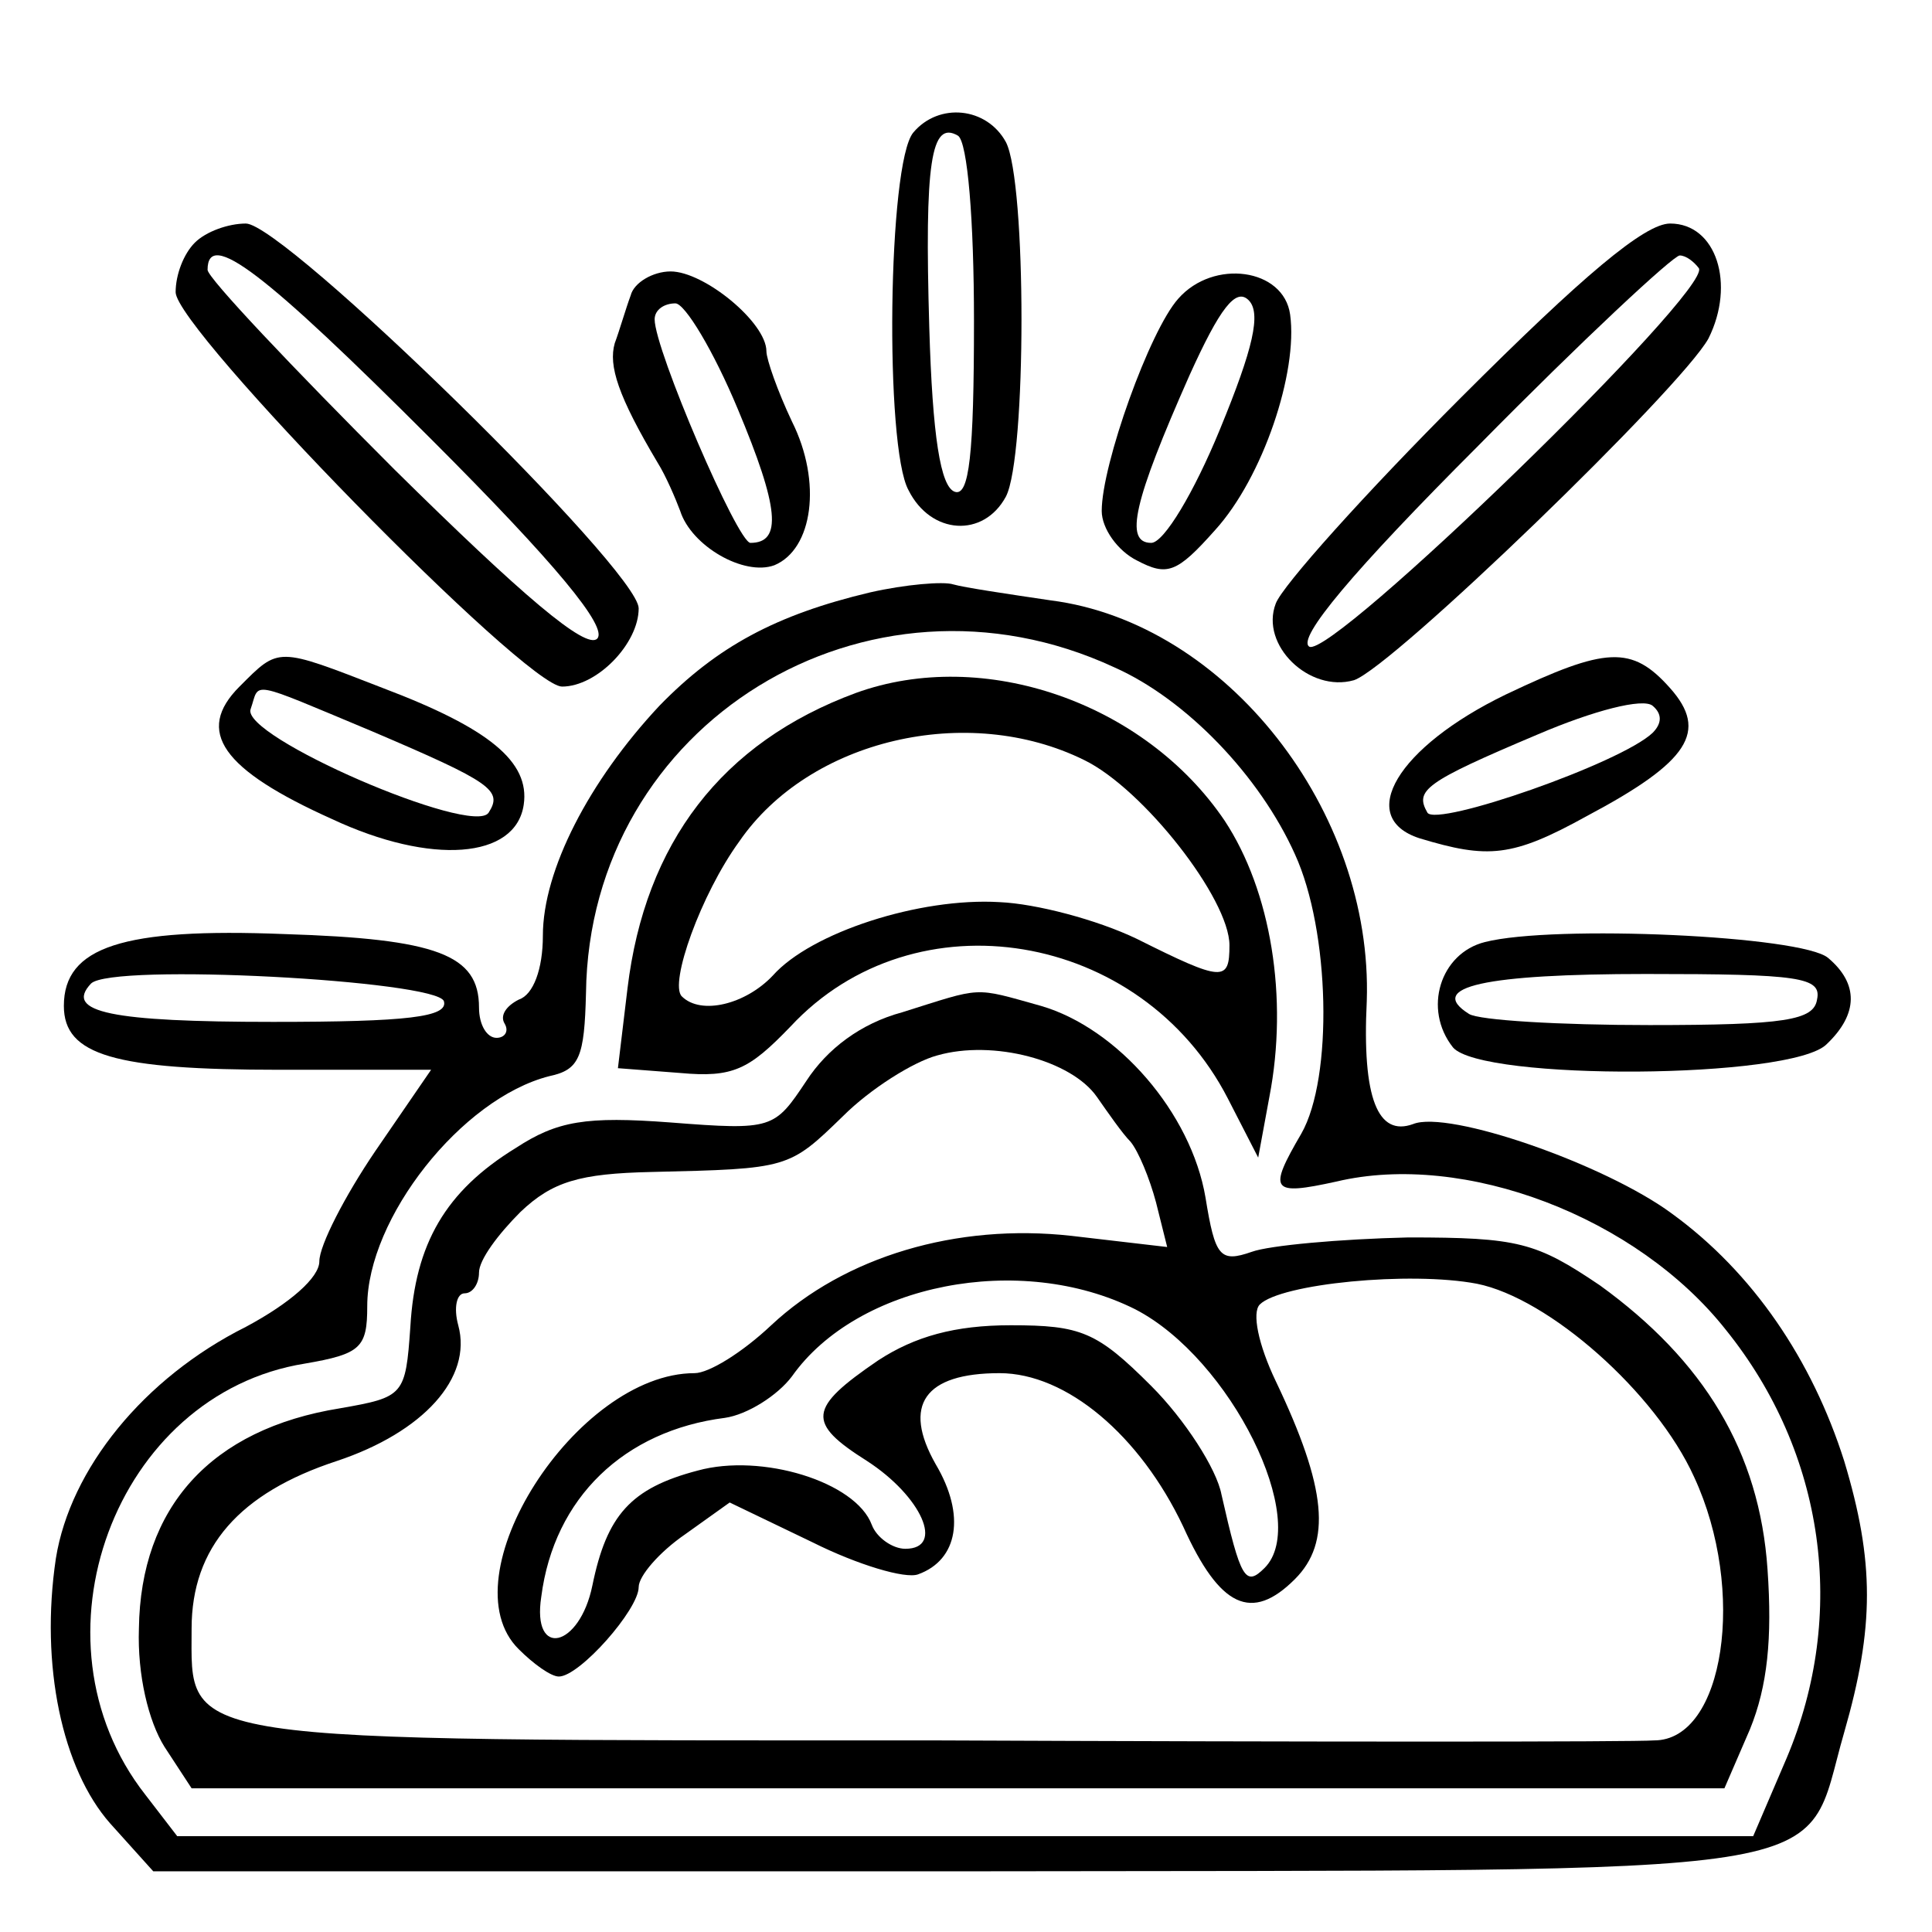 <?xml version="1.0" standalone="no"?>
<!DOCTYPE svg PUBLIC "-//W3C//DTD SVG 20010904//EN"
 "http://www.w3.org/TR/2001/REC-SVG-20010904/DTD/svg10.dtd">
<svg version="1.0" xmlns="http://www.w3.org/2000/svg"
 width="121pt" height="121pt" viewBox="0 0 121 121"
 preserveAspectRatio="xMidYMid meet">
<g transform="translate(0,121) scale(0.1,-0.1)"
fill="#000000" stroke="none">
<path d="M572 1127 c-16 -19 -18 -197 -3 -224 14 -28 47 -30 61 -4 13 25 13
197 0 222 -12 22 -42 25 -58 6z m38 -118 c0 -84 -3 -110 -12 -107 -9 3 -14 35
-16 103 -3 103 1 130 18 120 6 -4 10 -53 10 -116z"/>
<path d="M122 1058 c-7 -7 -12 -20 -12 -31 0 -23 219 -247 242 -247 22 0 48
27 48 49 0 24 -222 241 -246 241 -11 0 -25 -5 -32 -12z m148 -123 c78 -78 111
-118 104 -125 -7 -7 -47 27 -127 106 -64 64 -117 120 -117 125 0 26 36 -2 140
-106z"/>
<path d="M915 961 c-60 -60 -112 -118 -116 -129 -10 -26 21 -56 49 -48 24 8
205 183 222 214 17 34 5 72 -24 72 -16 0 -55 -33 -131 -109z m149 81 c8 -14
-230 -245 -244 -237 -8 5 27 47 106 126 65 66 122 119 126 119 4 0 9 -4 12 -8z"/>
<path d="M395 1025 c-3 -8 -7 -22 -10 -30 -4 -14 2 -33 27 -75 5 -8 11 -22 14
-30 7 -22 40 -41 59 -34 24 10 30 52 11 90 -9 19 -16 39 -16 44 0 18 -39 50
-60 50 -11 0 -23 -7 -25 -15z m67 -71 c26 -62 28 -84 8 -84 -8 0 -60 121 -60
140 0 6 6 10 13 10 6 0 24 -30 39 -66z"/>
<path d="M738 1023 c-18 -20 -48 -104 -48 -133 0 -11 10 -25 22 -31 19 -10 25
-8 49 19 30 33 52 99 47 135 -4 29 -48 35 -70 10z m26 -82 c-16 -39 -35 -71
-43 -71 -17 0 -11 26 24 105 19 42 29 55 37 47 8 -8 3 -30 -18 -81z"/>
<path d="M545 839 c-59 -14 -96 -34 -132 -71 -44 -47 -73 -103 -73 -144 0 -21
-6 -37 -15 -40 -8 -4 -12 -10 -9 -15 3 -5 0 -9 -5 -9 -6 0 -11 8 -11 19 0 33
-26 43 -122 46 -101 4 -138 -8 -138 -45 0 -31 32 -40 135 -40 l95 0 -35 -51
c-19 -28 -35 -59 -35 -69 0 -10 -18 -26 -46 -41 -64 -32 -110 -89 -119 -145
-10 -67 4 -132 34 -166 l27 -30 503 0 c571 1 529 -6 556 87 19 66 19 107 0
170 -20 63 -57 118 -108 155 -42 31 -140 65 -162 56 -22 -8 -32 16 -29 77 4
119 -88 237 -198 251 -27 4 -54 8 -61 10 -6 2 -30 0 -52 -5z m153 -47 c45 -20
91 -68 113 -117 22 -48 24 -140 4 -175 -21 -36 -19 -39 22 -30 80 19 188 -22
244 -93 62 -77 76 -178 38 -268 l-21 -49 -494 0 -493 0 -20 26 c-76 97 -19
251 100 270 35 6 39 10 39 36 0 55 59 130 114 144 19 4 22 12 23 52 2 169 176
276 331 204z m-420 -209 c3 -10 -23 -13 -107 -13 -101 0 -131 6 -114 24 13 13
216 2 221 -11z"/>
<path d="M536 776 c-84 -31 -132 -94 -143 -185 l-6 -50 39 -3 c33 -3 43 2 69
29 78 84 220 60 274 -45 l19 -37 7 38 c12 62 1 129 -28 173 -50 74 -151 109
-231 80z m143 -42 c37 -18 91 -87 91 -116 0 -23 -4 -23 -58 4 -25 12 -63 22
-86 23 -50 3 -118 -19 -142 -46 -17 -18 -45 -25 -57 -13 -8 8 12 64 36 97 44
64 143 87 216 51z"/>
<path d="M565 576 c-26 -7 -47 -23 -60 -43 -20 -30 -21 -31 -85 -26 -53 4 -71
1 -97 -16 -44 -27 -63 -60 -66 -112 -3 -43 -4 -44 -44 -51 -81 -13 -125 -62
-126 -138 -1 -29 6 -58 16 -74 l17 -26 480 0 480 0 16 37 c11 27 14 57 11 100
-5 74 -40 131 -105 178 -40 27 -51 30 -120 30 -43 -1 -87 -5 -98 -9 -20 -7
-23 -3 -29 34 -9 53 -55 106 -103 120 -43 12 -36 12 -87 -4z m122 -53 c7 -10
16 -23 21 -28 5 -6 12 -23 16 -38 l7 -28 -60 7 c-72 8 -142 -13 -188 -56 -18
-17 -39 -30 -48 -30 -74 0 -156 -128 -110 -173 9 -9 20 -17 25 -17 13 0 50 42
50 56 0 7 13 22 29 33 l28 20 52 -25 c28 -14 58 -23 66 -20 25 9 30 37 11 69
-21 37 -7 57 40 57 42 0 88 -39 115 -96 23 -51 43 -60 70 -33 23 23 20 57 -12
124 -11 23 -15 43 -10 48 13 13 94 21 136 13 45 -9 112 -68 136 -121 33 -71
19 -165 -25 -165 -12 -1 -214 -1 -450 0 -481 0 -466 -2 -466 70 0 51 30 85 91
105 54 18 85 52 76 85 -3 11 -1 20 4 20 5 0 9 6 9 13 0 8 12 24 26 38 20 19
37 24 82 25 86 2 86 2 120 35 17 17 44 34 59 38 35 10 84 -3 100 -26z m24
-133 c60 -31 110 -133 81 -162 -12 -12 -15 -7 -27 46 -3 16 -23 47 -44 68 -34
34 -44 38 -88 38 -35 0 -60 -7 -83 -22 -44 -30 -45 -39 -7 -63 34 -22 49 -55
24 -55 -8 0 -18 7 -21 15 -10 27 -69 45 -109 34 -42 -11 -57 -28 -66 -72 -8
-39 -38 -46 -32 -7 8 62 52 104 115 112 14 2 33 14 42 26 41 58 143 78 215 42z"/>
<path d="M150 780 c-28 -28 -11 -52 58 -83 62 -29 115 -25 120 9 4 27 -22 48
-88 73 -67 26 -65 26 -90 1z m83 -28 c75 -32 82 -37 73 -51 -10 -15 -156 48
-149 65 6 17 -3 19 76 -14z"/>
<path d="M943 775 c-68 -33 -94 -77 -54 -90 43 -13 58 -12 105 14 64 34 76 53
52 80 -24 27 -40 26 -103 -4z m92 -24 c-20 -19 -135 -59 -141 -50 -8 14 -2 19
69 49 35 15 66 23 72 18 6 -5 6 -11 0 -17z"/>
<path d="M930 620 c-28 -7 -39 -42 -20 -66 18 -21 212 -20 234 2 20 19 20 38
1 54 -16 14 -172 21 -215 10z m208 -36 c-2 -13 -20 -16 -105 -16 -56 0 -107 3
-113 7 -27 17 10 25 111 25 96 0 110 -2 107 -16z"/>
</g>
</svg>
